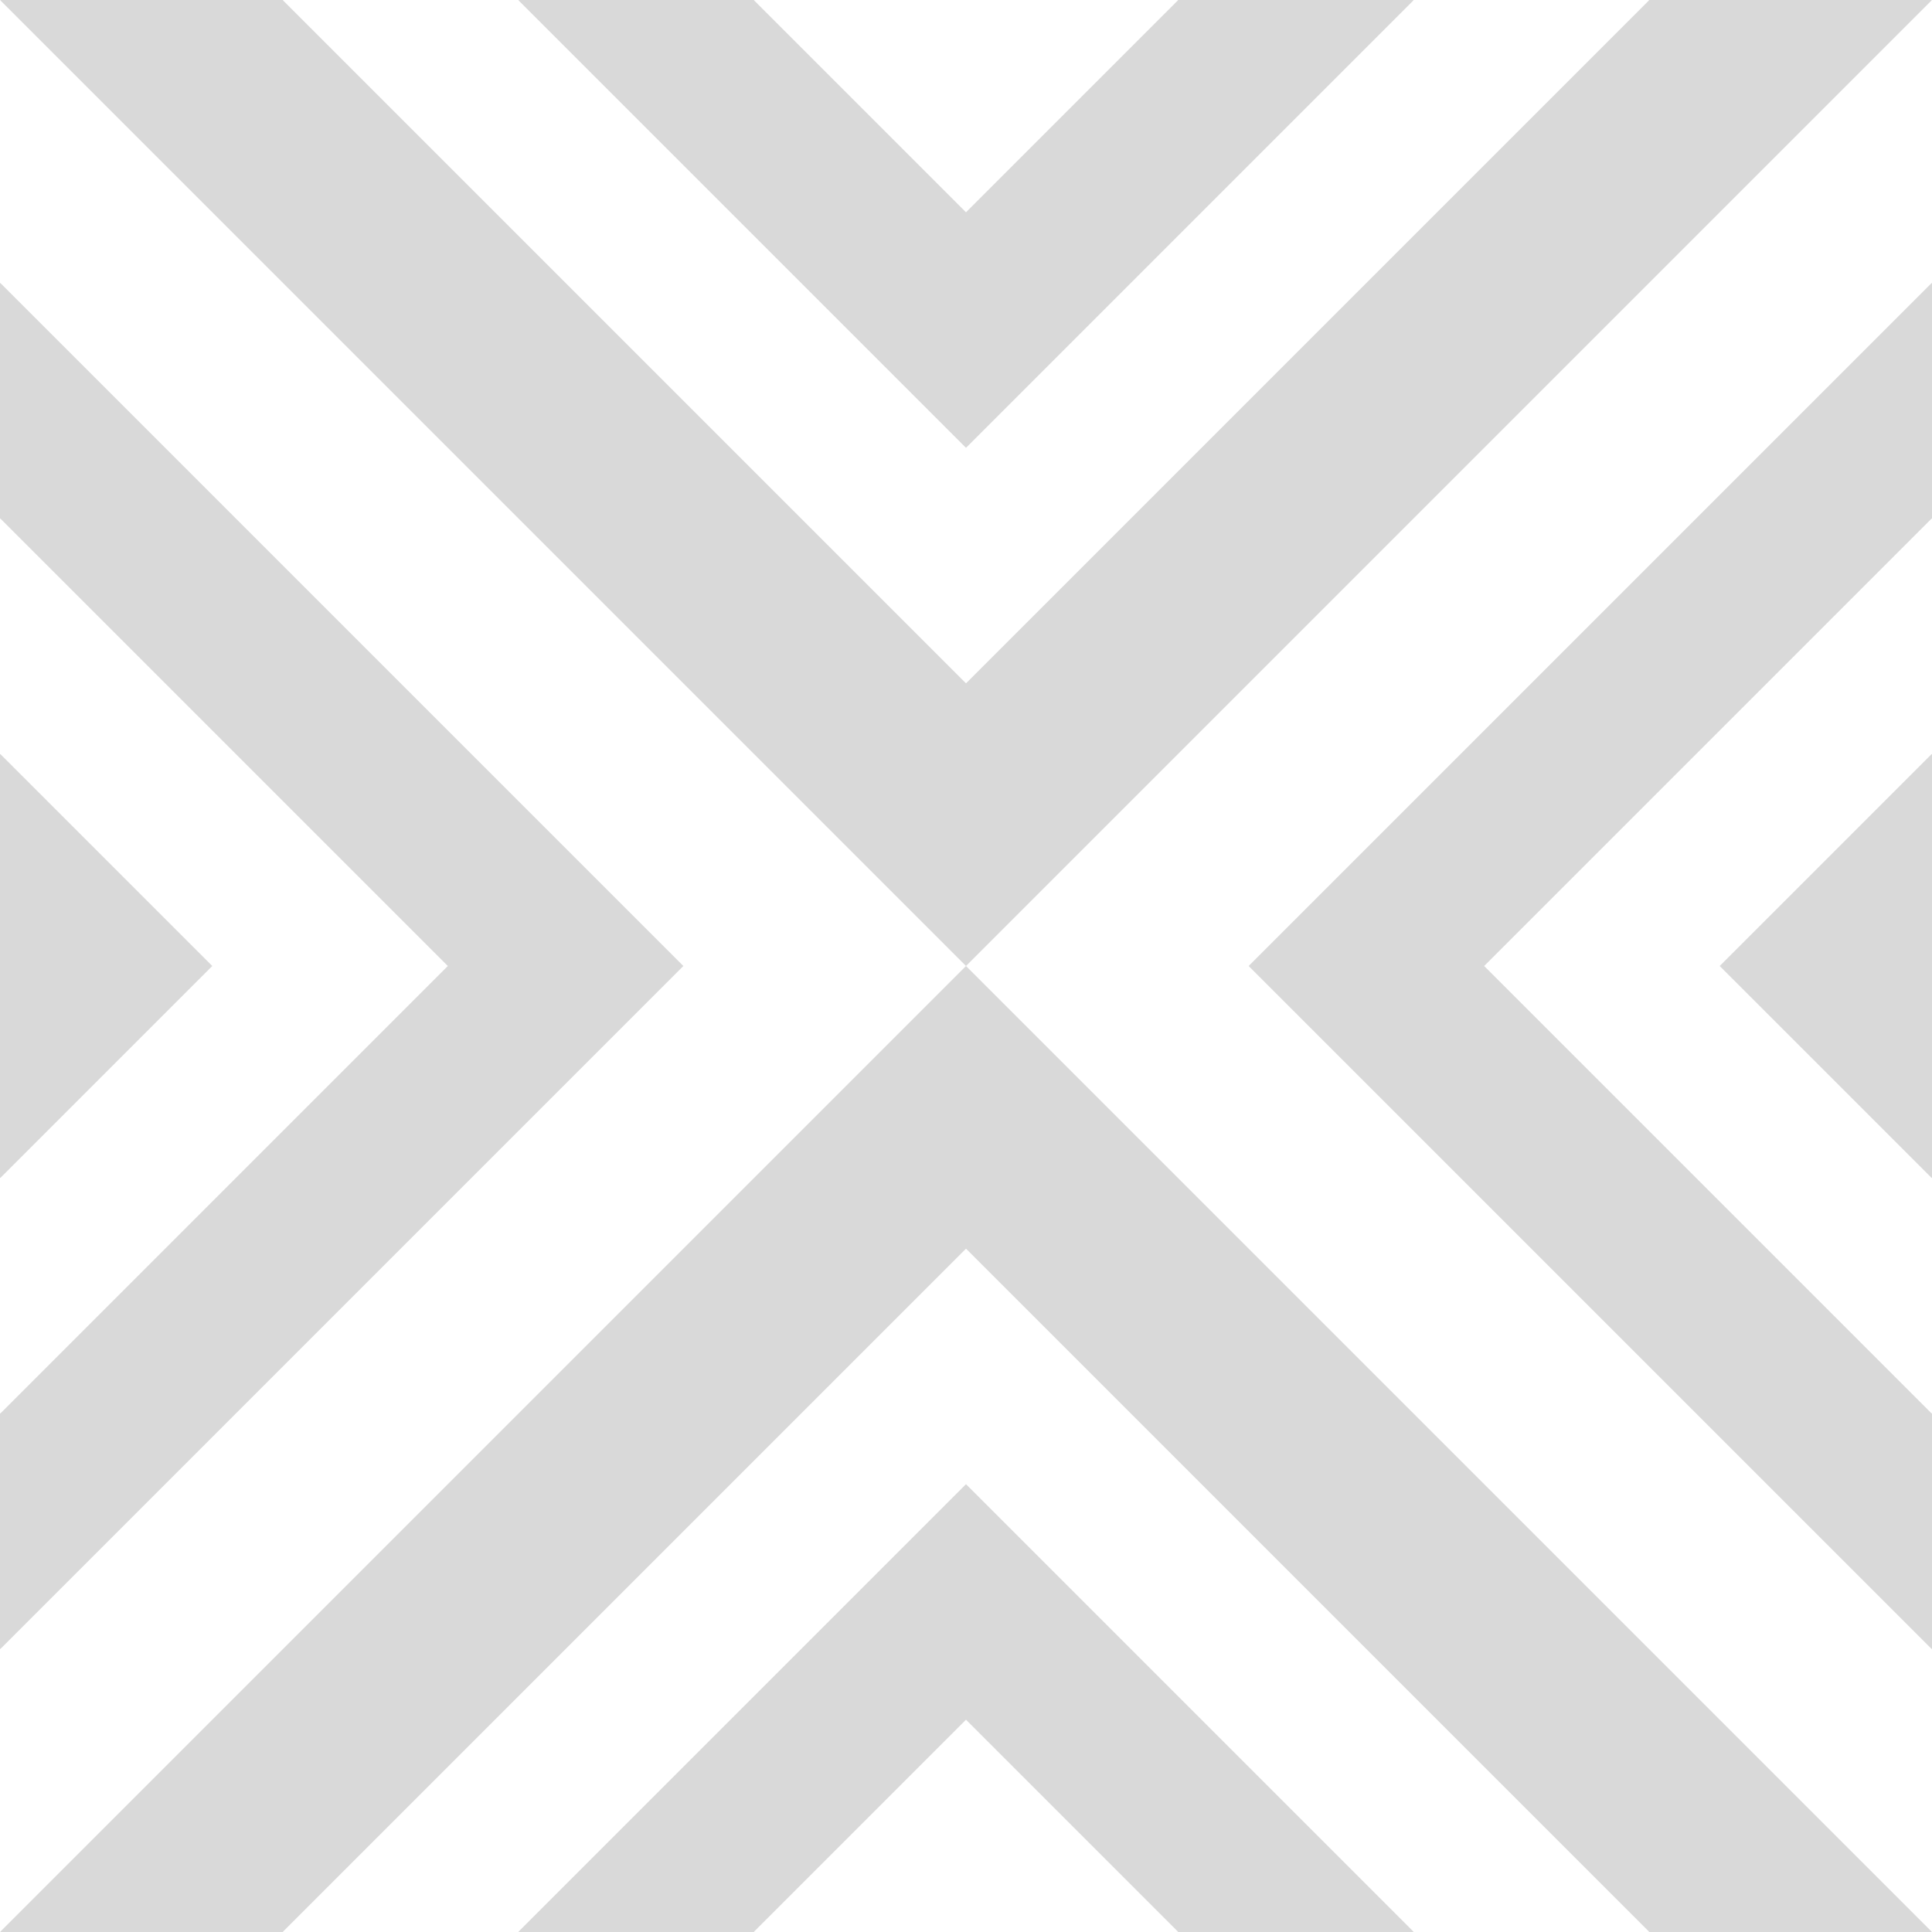 <?xml version="1.0" encoding="UTF-8" standalone="no"?>
<svg width="58px" height="58px" viewBox="0 0 58 58" version="1.1" xmlns="http://www.w3.org/2000/svg" xmlns:xlink="http://www.w3.org/1999/xlink" xmlns:sketch="http://www.bohemiancoding.com/sketch/ns">
    <!-- Generator: Sketch 3.0.2 (7799) - http://www.bohemiancoding.com/sketch -->
    <title>p03</title>
    <description>Created with Sketch.</description>
    <defs></defs>
    <g id="Page-1" stroke="none" stroke-width="1" fill="none" fill-rule="evenodd" sketch:type="MSPage">
        <g id="Group" sketch:type="MSLayerGroup" transform="translate(29, 29) rotate(-45) translate(-29, -29) translate(-12, -12)" fill="#000000" opacity="0.152">
            <path d="M6.82121026e-13,41 L6.82121026e-13,82 L41,82 L41,41 L6.82121026e-13,41 Z M6,47 L6,76 L35,76 L35,47 L6,47 Z" id="Rectangle-3" sketch:type="MSShapeGroup"></path>
            <path d="M11,52 L11,71 L30,71 L30,52 L11,52 Z M16,57 L16,66 L25,66 L25,57 L16,57 Z" id="Rectangle-6" sketch:type="MSShapeGroup"></path>
            <path d="M6,6 L6,35 L35,35 L35,6 L6,6 Z M11,11 L11,30 L30,30 L30,11 L11,11 Z" id="Rectangle-10" sketch:type="MSShapeGroup"></path>
            <rect id="Rectangle-8" sketch:type="MSShapeGroup" x="16" y="16" width="9" height="9"></rect>
            <path d="M41,1.13686838e-13 L41,41 L82,41 L82,1.13686838e-13 L41,1.13686838e-13 Z M47,6 L47,35 L76,35 L76,6 L47,6 Z" id="Rectangle-3" sketch:type="MSShapeGroup"></path>
            <path d="M52,11 L52,30 L71,30 L71,11 L52,11 Z M57,16 L57,25 L66,25 L66,16 L57,16 Z" id="Rectangle-6" sketch:type="MSShapeGroup"></path>
            <path d="M47,47 L47,76 L76,76 L76,47 L47,47 Z M52,52 L52,71 L71,71 L71,52 L52,52 Z" id="Rectangle-10" sketch:type="MSShapeGroup"></path>
            <rect id="Rectangle-8" sketch:type="MSShapeGroup" x="57" y="57" width="9" height="9"></rect>
        </g>
    </g>
</svg>